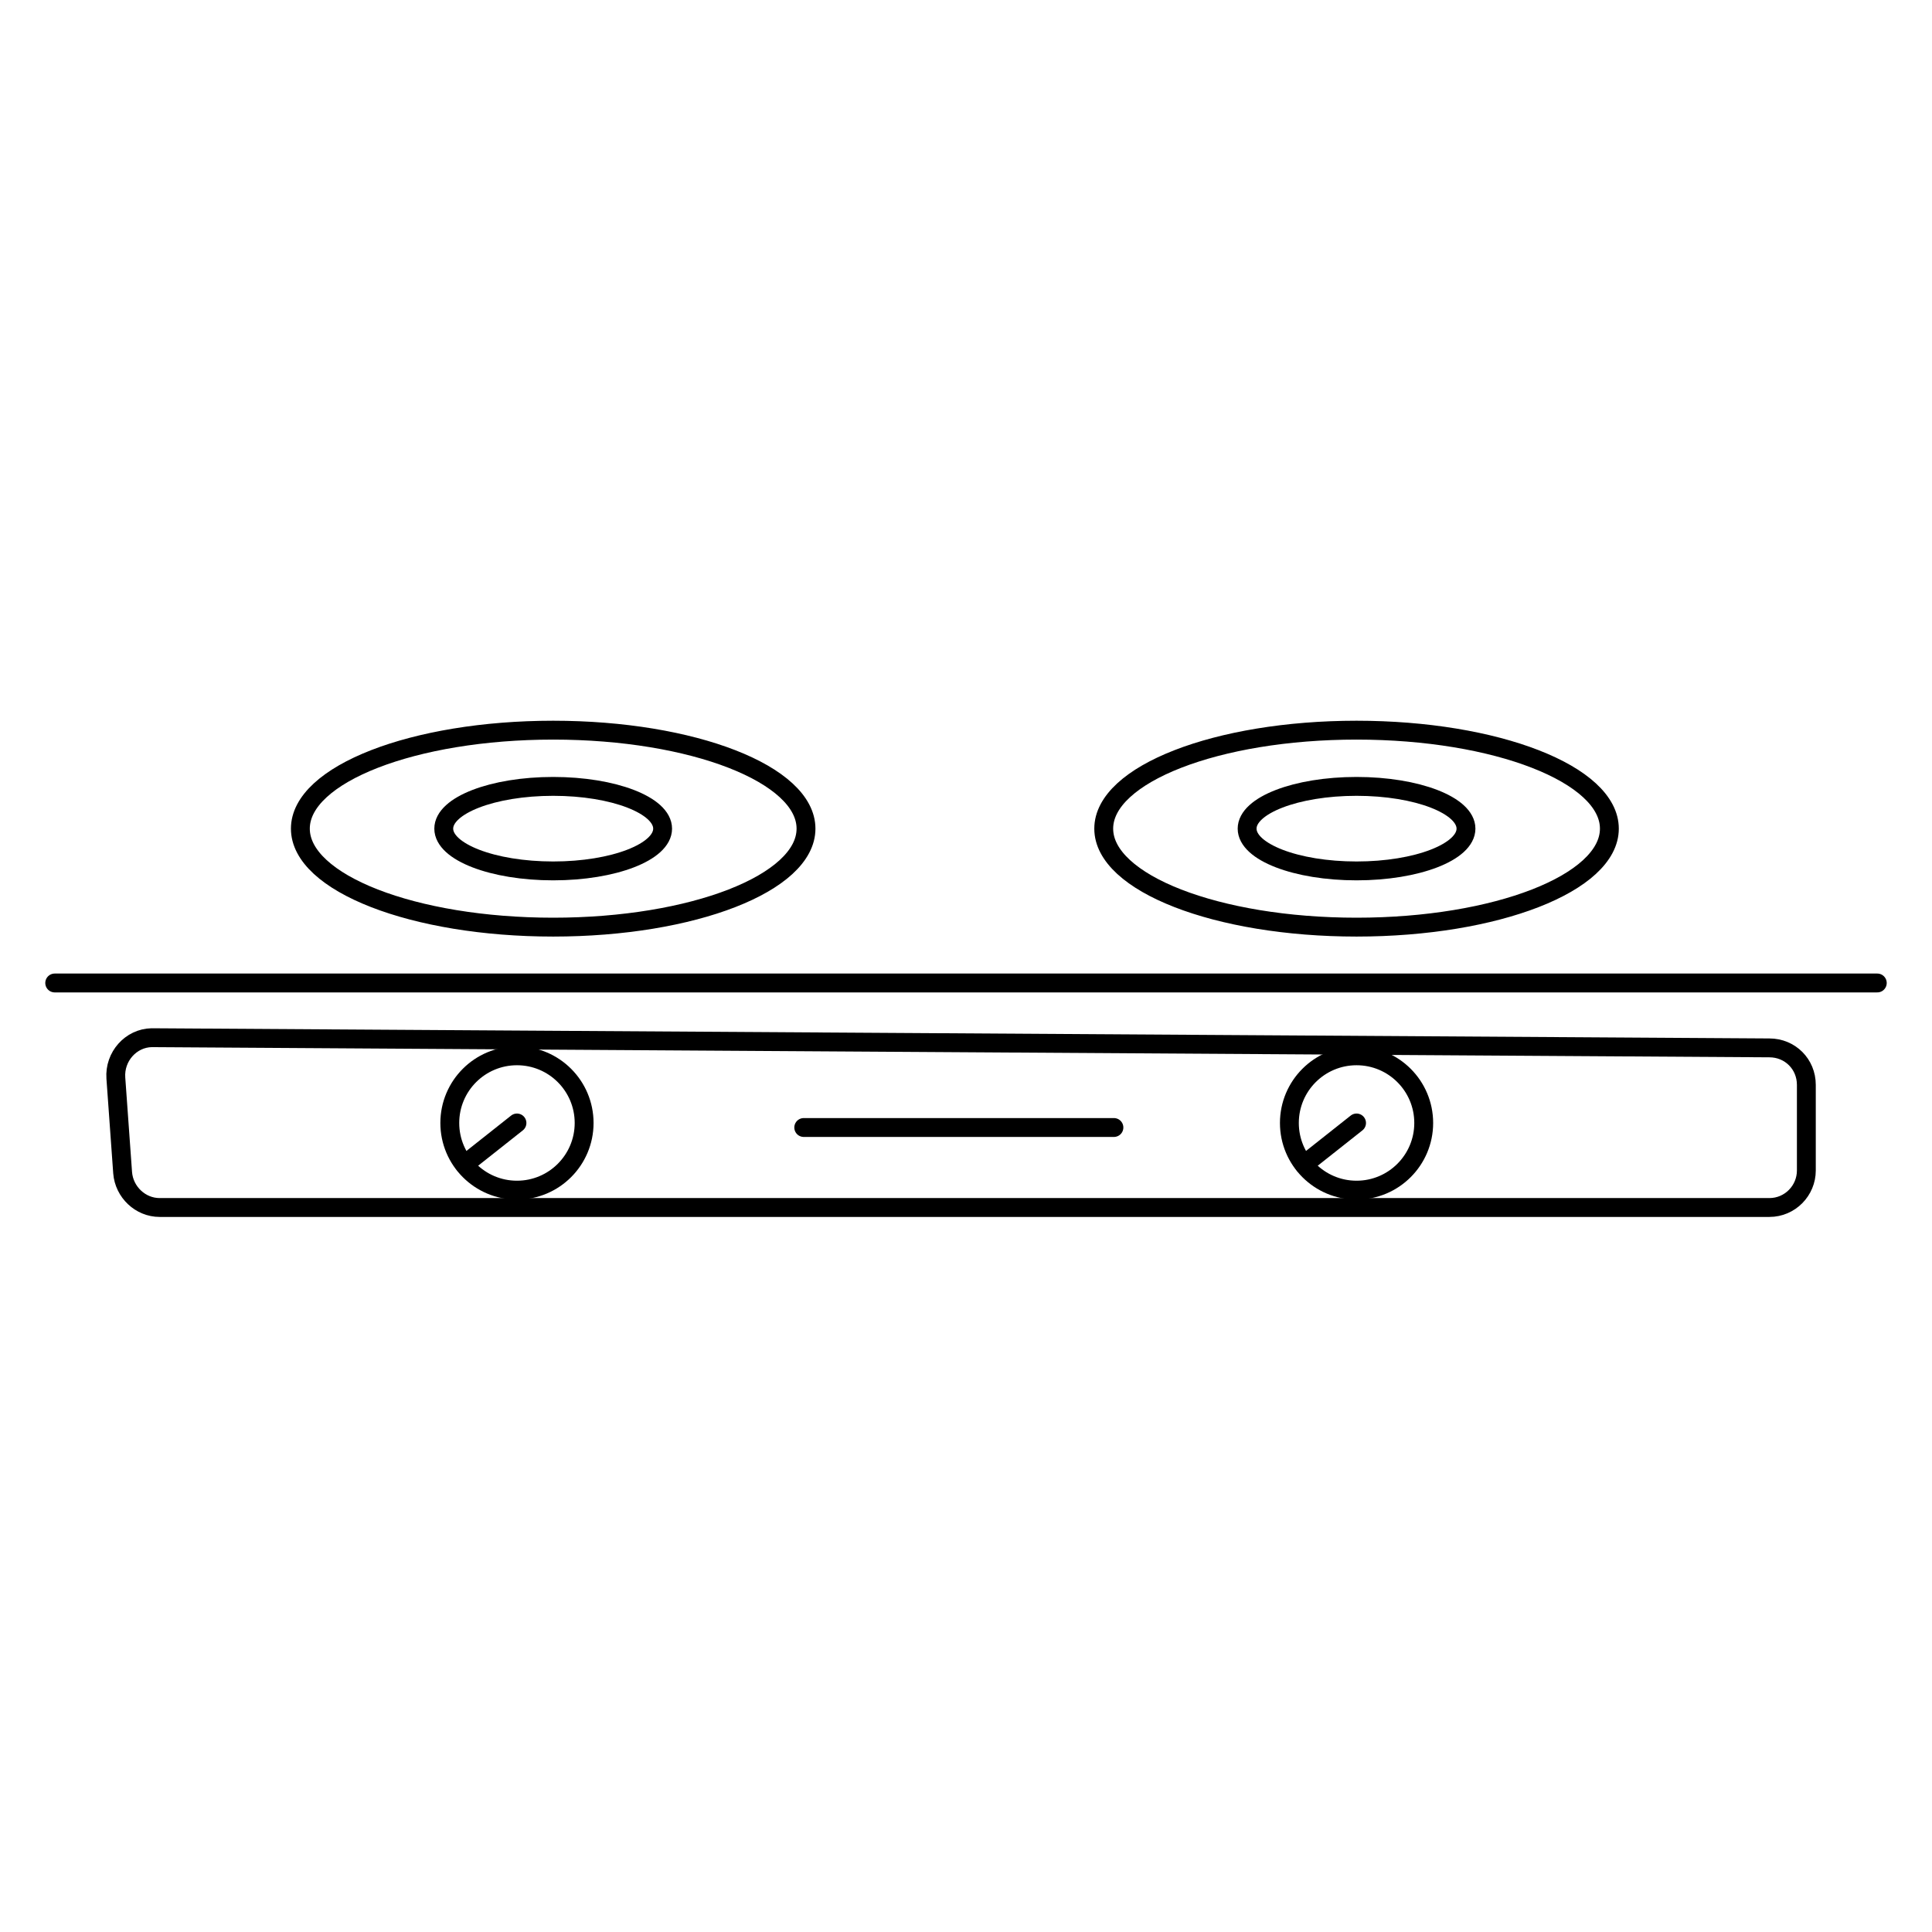 <?xml version="1.0" encoding="utf-8"?>
<!-- Generator: Adobe Illustrator 22.1.0, SVG Export Plug-In . SVG Version: 6.00 Build 0)  -->
<svg version="1.1" id="Layer_1" xmlns="http://www.w3.org/2000/svg" xmlns:xlink="http://www.w3.org/1999/xlink" x="0px" y="0px"
	 viewBox="0 0 512 512" style="enable-background:new 0 0 512 512;" xml:space="preserve">
<g>
	<path style="fill:none;stroke:#000000;stroke-width:5;stroke-linecap:round;stroke-linejoin:round;stroke-miterlimit:10;" d="
		M30.7,285.7l1.8,25.1c0.4,5.1,4.7,9.2,9.8,9.2h426.6c5.5,0,9.8-4.5,9.8-9.8v-22.7c0-5.5-4.3-9.8-9.8-9.8l-428.7-2.7
		C34.7,275.1,30.3,280,30.7,285.7z"/>
	
		<line style="fill:none;stroke:#000000;stroke-width:5;stroke-linecap:round;stroke-linejoin:round;stroke-miterlimit:10;" x1="213" y1="298.8" x2="295.2" y2="298.8"/>
	
		<circle style="fill:none;stroke:#000000;stroke-width:5;stroke-linecap:round;stroke-linejoin:round;stroke-miterlimit:10;" cx="359.5" cy="297.6" r="17.8"/>
	
		<line style="fill:none;stroke:#000000;stroke-width:5;stroke-linecap:round;stroke-linejoin:round;stroke-miterlimit:10;" x1="345.6" y1="308.6" x2="359.5" y2="297.6"/>
	
		<circle style="fill:none;stroke:#000000;stroke-width:5;stroke-linecap:round;stroke-linejoin:round;stroke-miterlimit:10;" cx="137" cy="297.6" r="17.8"/>
	
		<line style="fill:none;stroke:#000000;stroke-width:5;stroke-linecap:round;stroke-linejoin:round;stroke-miterlimit:10;" x1="123.1" y1="308.6" x2="137" y2="297.6"/>
	
		<ellipse style="fill:none;stroke:#000000;stroke-width:5;stroke-linecap:round;stroke-linejoin:round;stroke-miterlimit:10;" cx="146.6" cy="219.6" rx="67" ry="26.1"/>
	
		<ellipse style="fill:none;stroke:#000000;stroke-width:5;stroke-linecap:round;stroke-linejoin:round;stroke-miterlimit:10;" cx="359.5" cy="219.6" rx="67" ry="26.1"/>
	
		<ellipse style="fill:none;stroke:#000000;stroke-width:5;stroke-linecap:round;stroke-linejoin:round;stroke-miterlimit:10;" cx="146.6" cy="219.6" rx="29" ry="11.2"/>
	
		<ellipse style="fill:none;stroke:#000000;stroke-width:5;stroke-linecap:round;stroke-linejoin:round;stroke-miterlimit:10;" cx="359.5" cy="219.6" rx="29" ry="11.2"/>
	
		<line style="fill:none;stroke:#000000;stroke-width:5;stroke-linecap:round;stroke-linejoin:round;stroke-miterlimit:10;" x1="14.5" y1="260.5" x2="497.5" y2="260.5"/>
</g>
<g style="opacity:0;">
	<circle cx="63.1" cy="183" r="3.5"/>
	<circle cx="36.9" cy="221.9" r="3.5"/>
	<circle cx="14.9" cy="260.6" r="3.5"/>
	<circle cx="16.2" cy="330.5" r="3.5"/>
	<circle cx="101.8" cy="330.9" r="3.5"/>
	<circle cx="200.5" cy="330.9" r="3.5"/>
	<circle cx="299.1" cy="330.9" r="3.5"/>
	<circle cx="397.8" cy="330.9" r="3.5"/>
	<circle cx="495.7" cy="330.8" r="3.5"/>
	<circle cx="497.4" cy="260.6" r="3.5"/>
	<circle cx="481.1" cy="221.9" r="3.5"/>
	<circle cx="453" cy="183" r="3.5"/>
	<circle cx="360.9" cy="183" r="3.5"/>
	<circle cx="262.2" cy="183" r="3.5"/>
	<circle cx="163.6" cy="183" r="3.5"/>
</g>
</svg>
